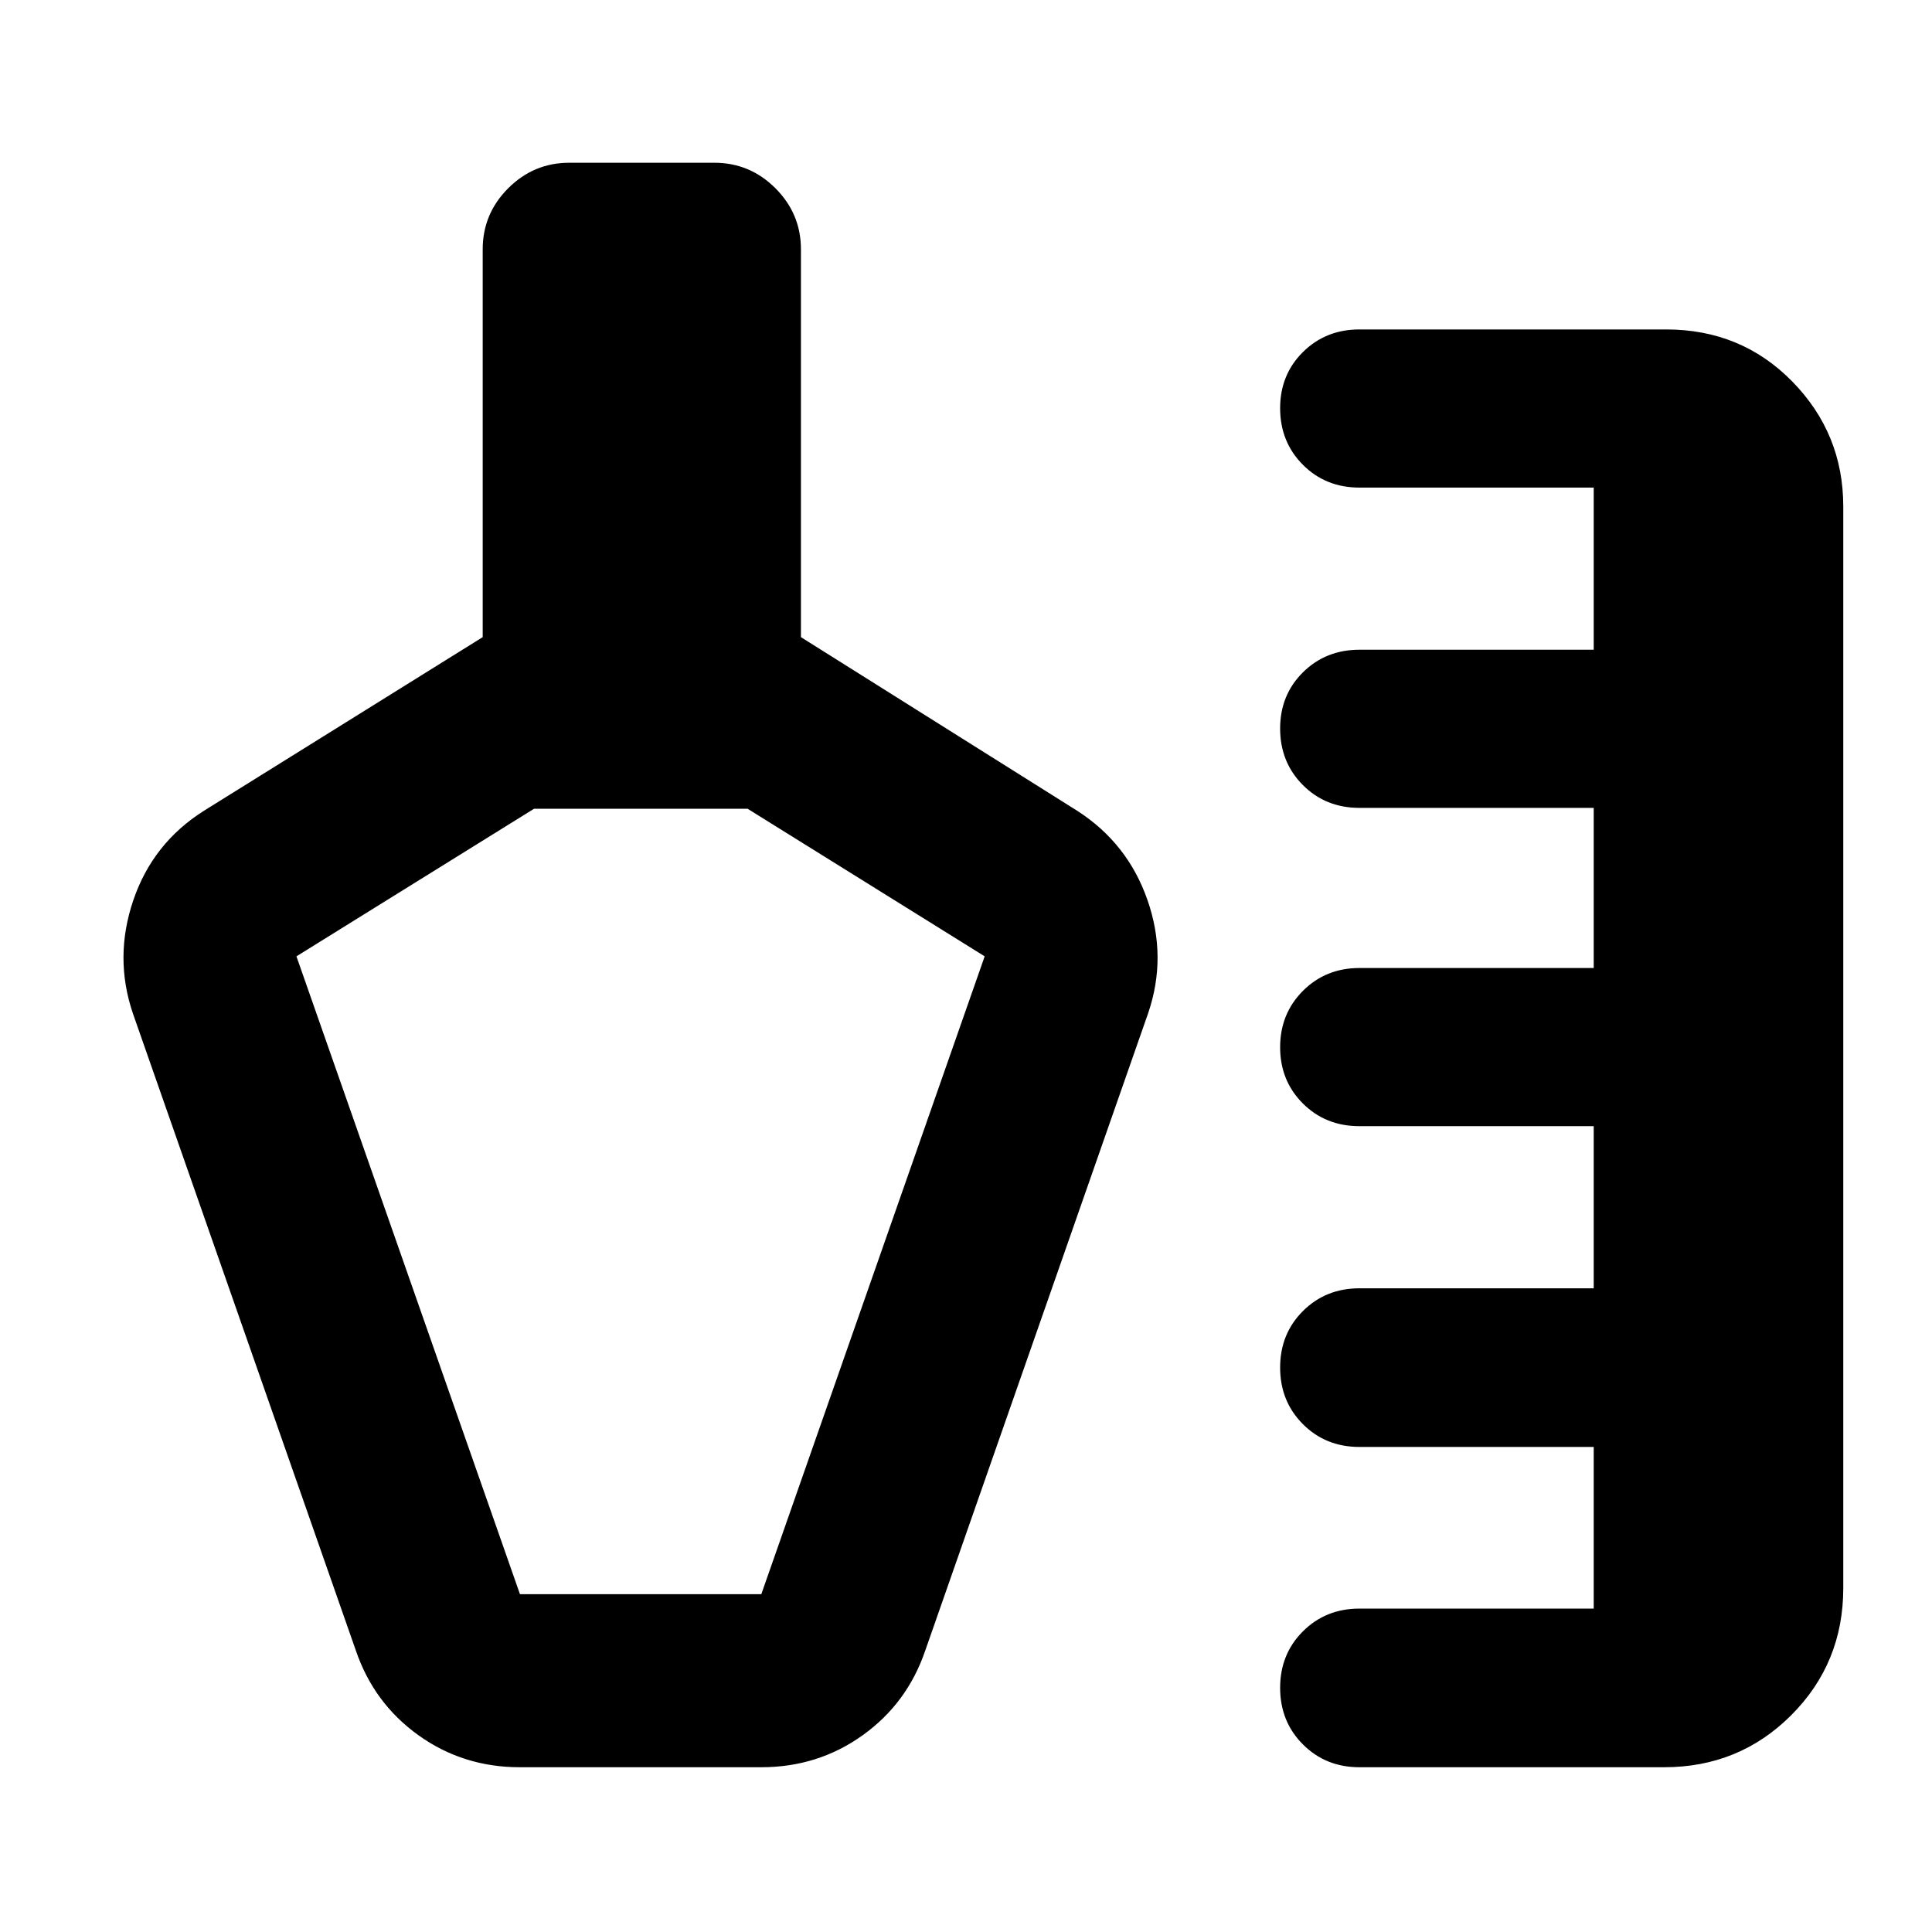 <svg xmlns="http://www.w3.org/2000/svg" height="24" viewBox="0 -960 960 960" width="24"><path d="M675.5-81.87q-16.75 0-28.08-11.34-11.33-11.35-11.33-28.12 0-16.77 11.33-28.07t28.08-11.3h116.41v-80.32H675.5q-16.81 0-28.11-11.35-11.3-11.34-11.3-28.11t11.33-28.07q11.33-11.3 28.08-11.3h116.41v-80.56H675.5q-16.81 0-28.11-11.28t-11.3-27.94q0-16.67 11.33-28.02Q658.75-479 675.5-479h116.41v-79.57H675.5q-16.81 0-28.11-11.34t-11.3-28.11q0-16.67 11.33-27.9 11.33-11.23 28.08-11.23h116.41v-80.57H675.5q-16.81 0-28.11-11.34-11.3-11.35-11.3-28.11 0-16.67 11.33-27.9 11.33-11.23 28.08-11.23h152.41q37.29 0 62.64 25.85 25.36 25.86 25.36 62.15v537.43q0 37.28-25.86 63.14-25.85 25.86-63.14 25.86H675.5Zm-417.14-86H378.3L489.28-484.8l-117.8-73.33H265.35L147.3-484.8l111.06 316.93ZM318.41-363ZM176.78-139.98 66.04-456.41q-9.47-27.87.21-56.3 9.69-28.42 35.14-44.46l138.46-86.24v-192.72q0-17.65 12.67-30.33 12.68-12.67 30.33-12.67h72.13q17.65 0 30.32 12.67 12.68 12.68 12.68 30.33v192.72l137.22 86.24q25.15 16.15 34.98 44.4 9.84 28.25.36 56.12L459.8-139.98q-8.95 26.33-31.15 42.22-22.19 15.89-50.35 15.89H258.28q-28.15 0-50.34-15.89-22.2-15.89-31.16-42.22Z"/></svg>